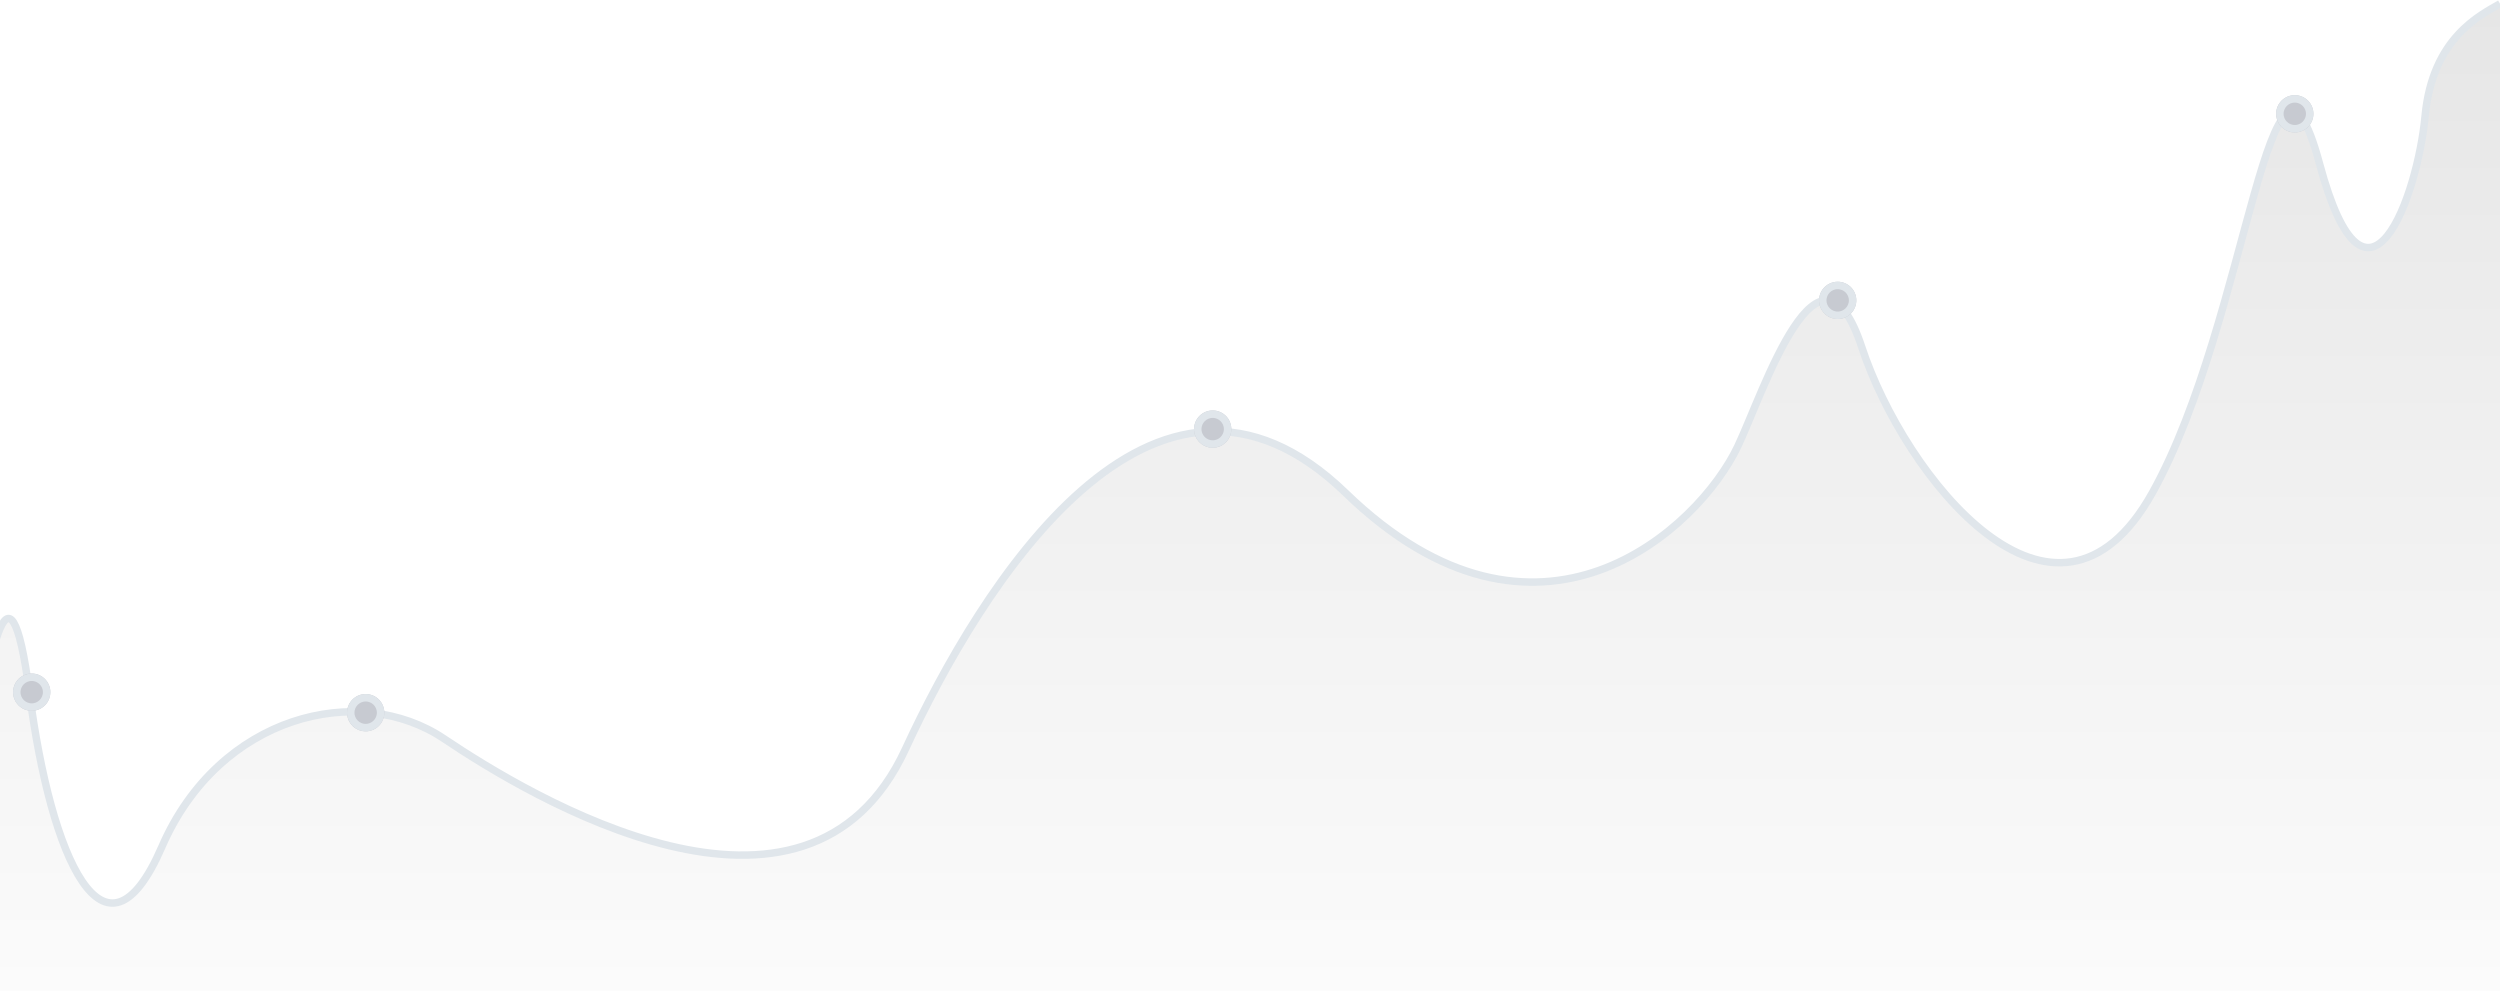 <svg xmlns="http://www.w3.org/2000/svg" width="1340" height="531" viewBox="0 0 1340 531" fill="none" style="filter: invert(0);"> <path d="M-15.878 415.055C-23.017 460.987 -50.25 498.112 -60 516.507V531H1340V2C1329.92 7.946 1303.81 19.838 1299.84 62.202C1295.88 104.567 1268.72 182.127 1243.33 87.844C1217.05 -9.706 1205.65 170.901 1153.6 263.992C1101.54 357.082 1020.74 255.073 997.932 185.952C975.127 116.83 945.59 209.11 931.501 238.907C910.68 282.944 824.419 363.771 721.303 263.992C618.187 164.212 525.381 314.409 485.326 401.119C432.28 515.949 283.555 426.203 237.946 395.545C192.337 364.886 117.479 382.724 86.742 453.517C56.006 524.311 27.252 459.092 15.85 371.575C4.463 284.177 -6.924 357.442 -15.842 414.823L-15.878 415.055Z" fill="url(#paint0_linear_0_73)"/> <path d="M-60 517C-50.25 498.587 -23.017 461.427 -15.878 415.451C-6.955 357.981 4.448 284.329 15.85 371.93C27.252 459.53 56.006 524.811 86.742 453.95C117.479 383.089 192.337 365.234 237.946 395.922C283.555 426.61 432.28 516.442 485.326 401.502C525.381 314.709 618.187 164.367 721.303 264.243C824.419 364.118 910.68 283.213 931.501 239.134C945.59 209.309 975.127 116.94 997.932 186.128C1020.74 255.315 1101.54 357.423 1153.6 264.243C1205.65 171.063 1217.05 -9.717 1243.33 87.926C1268.72 182.3 1295.88 104.665 1299.84 62.26C1303.81 19.855 1329.92 7.952 1340 2" stroke="#E0E6EB" stroke-width="4"/> <g filter="url(#filter0_d_0_73)"> <circle cx="17" cy="371" r="10" fill="#C7CAD1"/> <circle cx="17" cy="371" r="8" stroke="#E0E6EB" stroke-width="4"/> </g> <g filter="url(#filter1_d_0_73)"> <circle cx="196" cy="382" r="10" fill="#C7CAD1"/> <circle cx="196" cy="382" r="8" stroke="#E0E6EB" stroke-width="4"/> </g> <g filter="url(#filter2_d_0_73)"> <circle cx="650" cy="230" r="10" fill="#C7CAD1"/> <circle cx="650" cy="230" r="8" stroke="#E0E6EB" stroke-width="4"/> </g> <g filter="url(#filter3_d_0_73)"> <circle cx="985" cy="161" r="10" fill="#C7CAD1"/> <circle cx="985" cy="161" r="8" stroke="#E0E6EB" stroke-width="4"/> </g> <g filter="url(#filter4_d_0_73)"> <circle cx="1230" cy="61" r="10" fill="#C7CAD1"/> <circle cx="1230" cy="61" r="8" stroke="#E0E6EB" stroke-width="4"/> </g> <defs> <filter id="filter0_d_0_73" x="-3" y="351" width="40" height="40" filterUnits="userSpaceOnUse" color-interpolation-filters="sRGB"> <feFlood flood-opacity="0" result="BackgroundImageFix"/> <feColorMatrix in="SourceAlpha" type="matrix" values="0 0 0 0 0 0 0 0 0 0 0 0 0 0 0 0 0 0 127 0" result="hardAlpha"/> <feOffset/> <feGaussianBlur stdDeviation="5"/> <feComposite in2="hardAlpha" operator="out"/> <feColorMatrix type="matrix" values="0 0 0 0 0.18 0 0 0 0 0.243 0 0 0 0 0.302 0 0 0 0.2 0"/> <feBlend mode="normal" in2="BackgroundImageFix" result="effect1_dropShadow_0_73"/> <feBlend mode="normal" in="SourceGraphic" in2="effect1_dropShadow_0_73" result="shape"/> </filter> <filter id="filter1_d_0_73" x="176" y="362" width="40" height="40" filterUnits="userSpaceOnUse" color-interpolation-filters="sRGB"> <feFlood flood-opacity="0" result="BackgroundImageFix"/> <feColorMatrix in="SourceAlpha" type="matrix" values="0 0 0 0 0 0 0 0 0 0 0 0 0 0 0 0 0 0 127 0" result="hardAlpha"/> <feOffset/> <feGaussianBlur stdDeviation="5"/> <feComposite in2="hardAlpha" operator="out"/> <feColorMatrix type="matrix" values="0 0 0 0 0.18 0 0 0 0 0.243 0 0 0 0 0.302 0 0 0 0.2 0"/> <feBlend mode="normal" in2="BackgroundImageFix" result="effect1_dropShadow_0_73"/> <feBlend mode="normal" in="SourceGraphic" in2="effect1_dropShadow_0_73" result="shape"/> </filter> <filter id="filter2_d_0_73" x="630" y="210" width="40" height="40" filterUnits="userSpaceOnUse" color-interpolation-filters="sRGB"> <feFlood flood-opacity="0" result="BackgroundImageFix"/> <feColorMatrix in="SourceAlpha" type="matrix" values="0 0 0 0 0 0 0 0 0 0 0 0 0 0 0 0 0 0 127 0" result="hardAlpha"/> <feOffset/> <feGaussianBlur stdDeviation="5"/> <feComposite in2="hardAlpha" operator="out"/> <feColorMatrix type="matrix" values="0 0 0 0 0.18 0 0 0 0 0.243 0 0 0 0 0.302 0 0 0 0.2 0"/> <feBlend mode="normal" in2="BackgroundImageFix" result="effect1_dropShadow_0_73"/> <feBlend mode="normal" in="SourceGraphic" in2="effect1_dropShadow_0_73" result="shape"/> </filter> <filter id="filter3_d_0_73" x="965" y="141" width="40" height="40" filterUnits="userSpaceOnUse" color-interpolation-filters="sRGB"> <feFlood flood-opacity="0" result="BackgroundImageFix"/> <feColorMatrix in="SourceAlpha" type="matrix" values="0 0 0 0 0 0 0 0 0 0 0 0 0 0 0 0 0 0 127 0" result="hardAlpha"/> <feOffset/> <feGaussianBlur stdDeviation="5"/> <feComposite in2="hardAlpha" operator="out"/> <feColorMatrix type="matrix" values="0 0 0 0 0.18 0 0 0 0 0.243 0 0 0 0 0.302 0 0 0 0.2 0"/> <feBlend mode="normal" in2="BackgroundImageFix" result="effect1_dropShadow_0_73"/> <feBlend mode="normal" in="SourceGraphic" in2="effect1_dropShadow_0_73" result="shape"/> </filter> <filter id="filter4_d_0_73" x="1210" y="41" width="40" height="40" filterUnits="userSpaceOnUse" color-interpolation-filters="sRGB"> <feFlood flood-opacity="0" result="BackgroundImageFix"/> <feColorMatrix in="SourceAlpha" type="matrix" values="0 0 0 0 0 0 0 0 0 0 0 0 0 0 0 0 0 0 127 0" result="hardAlpha"/> <feOffset/> <feGaussianBlur stdDeviation="5"/> <feComposite in2="hardAlpha" operator="out"/> <feColorMatrix type="matrix" values="0 0 0 0 0.18 0 0 0 0 0.243 0 0 0 0 0.302 0 0 0 0.2 0"/> <feBlend mode="normal" in2="BackgroundImageFix" result="effect1_dropShadow_0_73"/> <feBlend mode="normal" in="SourceGraphic" in2="effect1_dropShadow_0_73" result="shape"/> </filter> <linearGradient id="paint0_linear_0_73" x1="640" y1="2" x2="640" y2="531" gradientUnits="userSpaceOnUse"> <stop stop-color="#E6E6E6"/> <stop offset="1" stop-color="#FBFBFB"/> </linearGradient> </defs> </svg>